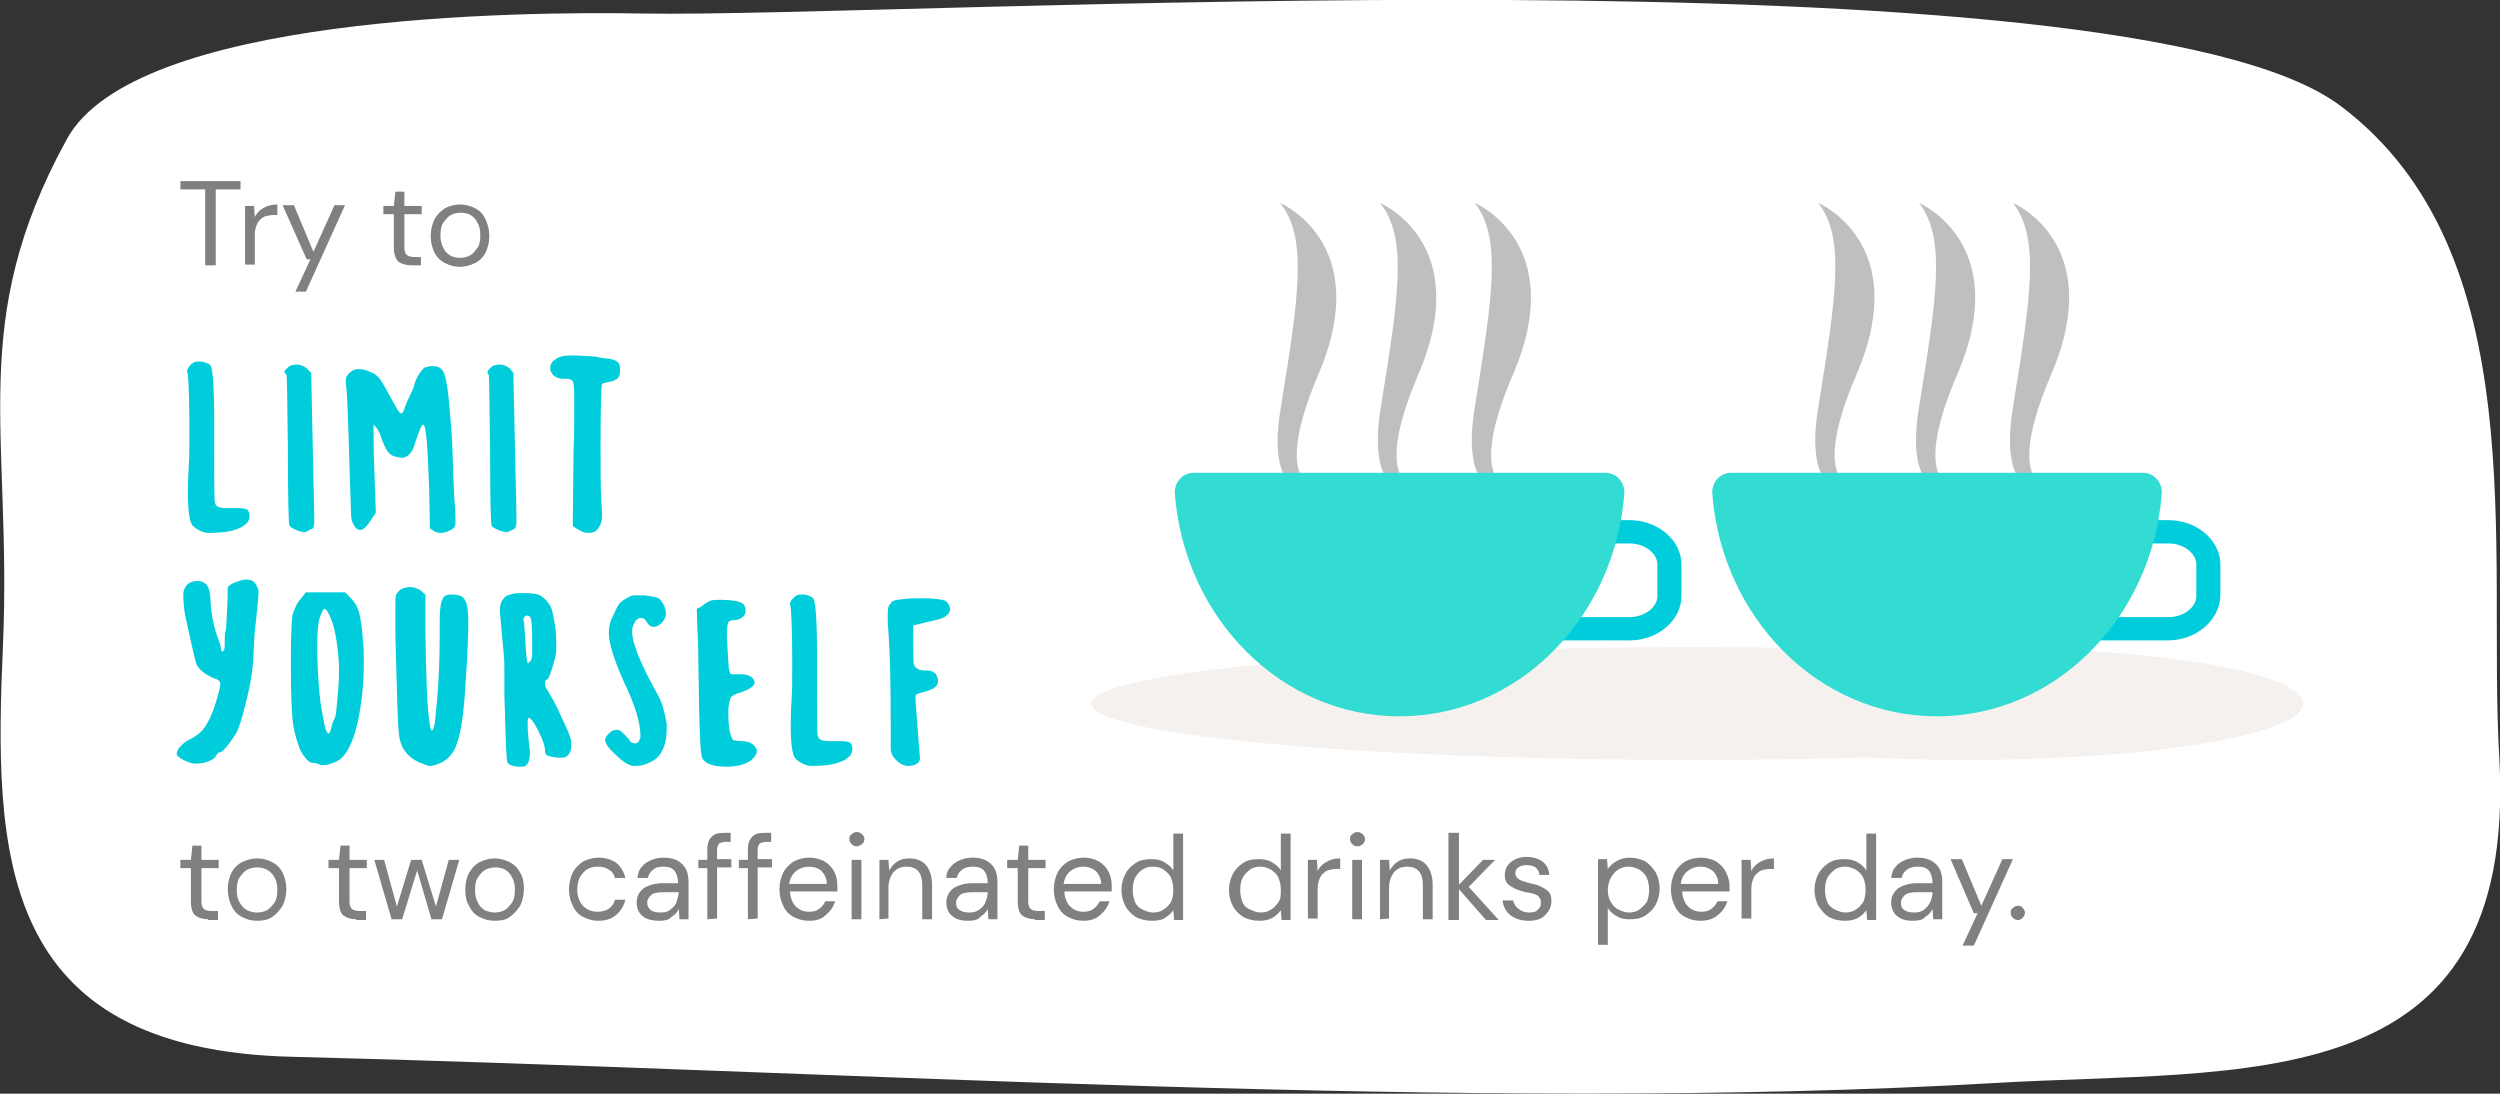<?xml version="1.0" encoding="utf-8"?>
<!-- Generator: Adobe Illustrator 25.1.0, SVG Export Plug-In . SVG Version: 6.00 Build 0)  -->
<svg version="1.1" id="Layer_1" xmlns="http://www.w3.org/2000/svg" xmlns:xlink="http://www.w3.org/1999/xlink" x="0px" y="0px"
	 viewBox="0 0 332.6 145.5" style="enable-background:new 0 0 332.6 145.5;" xml:space="preserve">
<rect x="0" y="0" width="332.6" height="145.5" fill="#333333" stroke="none"/>
<style type="text/css">
	.st0{fill:#FFFFFF;}
	.st1{fill:#808080;}
	.st2{fill:#00CDDC;}
	.st3{fill:#F4F1EF;}
	.st4{fill:#BFBFBF;}
	.st5{fill:#32DCD2;}
</style>
<g>
	<g>
		<path class="st0" d="M332.5,100.7c-1.6-27.4,4.8-67.1-21.1-86.6C282.5-7.7,120.1,2.4,85.6,1.8C69.1,1.5,17.9,2,8.9,18.5
			c-13.4,24.4-7.3,39-8.5,67.2c-1.2,27.6-1,54,38.6,54.9c73.2,1.8,156.9,7.5,226.1,3.5C298.4,142.1,335.1,146.7,332.5,100.7z"/>
		<path class="st1" d="M27.3,35.3V25.2H24v-1.1h8v1.1h-3.3v10.1H27.3z"/>
		<path class="st1" d="M32.6,35.3v-7.9h1.2l0.1,1.5c0.2-0.5,0.6-0.9,1.1-1.2s1.1-0.5,1.9-0.5v1.4h-0.4c-0.5,0-0.9,0.1-1.3,0.2
			c-0.4,0.2-0.7,0.5-0.9,0.8c-0.2,0.4-0.4,0.9-0.4,1.6v4h-1.3V35.3z"/>
		<path class="st1" d="M39.3,38.8l2-4.3h-0.5l-3.2-7.2h1.5l2.6,6.2l2.8-6.2h1.4l-5.2,11.5H39.3z"/>
		<path class="st1" d="M54.7,35.3c-0.7,0-1.3-0.2-1.7-0.5c-0.4-0.4-0.6-1-0.6-1.9v-4.4H51v-1.1h1.4l0.2-1.9h1.2v1.9h2.3v1.1h-2.3
			v4.4c0,0.5,0.1,0.8,0.3,1s0.6,0.3,1.1,0.3H56v1.1H54.7z"/>
		<path class="st1" d="M61.2,35.5c-0.8,0-1.4-0.2-2-0.5s-1.1-0.8-1.4-1.4s-0.5-1.4-0.5-2.2c0-0.8,0.2-1.6,0.5-2.2s0.8-1.1,1.4-1.5
			c0.6-0.3,1.3-0.5,2-0.5s1.4,0.2,2,0.5s1.1,0.8,1.4,1.5c0.3,0.6,0.5,1.4,0.5,2.2c0,0.8-0.2,1.6-0.5,2.2s-0.8,1.1-1.4,1.4
			S61.9,35.5,61.2,35.5z M61.2,34.3c0.5,0,0.9-0.1,1.3-0.3c0.4-0.2,0.7-0.6,1-1s0.4-1,0.4-1.7s-0.1-1.2-0.4-1.7
			c-0.2-0.5-0.6-0.8-0.9-1c-0.4-0.2-0.8-0.3-1.3-0.3s-0.9,0.1-1.3,0.3c-0.4,0.2-0.7,0.6-1,1s-0.4,1-0.4,1.7s0.1,1.2,0.4,1.7
			c0.2,0.5,0.6,0.8,0.9,1C60.3,34.2,60.7,34.3,61.2,34.3z"/>
		<path class="st1" d="M27.7,122.3c-0.7,0-1.3-0.2-1.7-0.5s-0.6-1-0.6-1.9v-4.4H24v-1.1h1.4l0.2-1.9h1.2v1.9h2.3v1.1h-2.3v4.4
			c0,0.5,0.1,0.8,0.3,1s0.6,0.3,1.1,0.3H29v1.2h-1.3V122.3z"/>
		<path class="st1" d="M34.2,122.5c-0.8,0-1.4-0.2-2-0.5c-0.6-0.3-1.1-0.8-1.4-1.5c-0.3-0.6-0.5-1.4-0.5-2.2s0.2-1.6,0.5-2.2
			c0.3-0.6,0.8-1.1,1.4-1.4c0.6-0.3,1.3-0.5,2-0.5c0.8,0,1.4,0.2,2,0.5s1.1,0.8,1.4,1.4c0.3,0.6,0.5,1.4,0.5,2.2s-0.2,1.6-0.5,2.2
			c-0.4,0.6-0.8,1.1-1.4,1.5C35.6,122.4,34.9,122.5,34.2,122.5z M34.2,121.4c0.5,0,0.9-0.1,1.3-0.3c0.4-0.2,0.7-0.6,1-1
			s0.4-1,0.4-1.7s-0.1-1.2-0.4-1.7c-0.2-0.4-0.6-0.8-1-1s-0.8-0.3-1.3-0.3s-0.9,0.1-1.3,0.3c-0.4,0.2-0.7,0.6-1,1
			c-0.3,0.4-0.4,1-0.4,1.7s0.1,1.2,0.4,1.7c0.3,0.5,0.6,0.8,1,1C33.3,121.3,33.7,121.4,34.2,121.4z"/>
		<path class="st1" d="M47.4,122.3c-0.7,0-1.3-0.2-1.7-0.5s-0.6-1-0.6-1.9v-4.4h-1.4v-1.1h1.4l0.2-1.9h1.2v1.9h2.3v1.1h-2.3v4.4
			c0,0.5,0.1,0.8,0.3,1s0.6,0.3,1.1,0.3h0.8v1.2h-1.3V122.3z"/>
		<path class="st1" d="M52.1,122.3l-2.3-7.9h1.3l1.7,6.2l1.9-6.2h1.4l1.9,6.2l1.7-6.2h1.4l-2.3,7.9h-1.4l-1.9-6.5l-2,6.5H52.1z"/>
		<path class="st1" d="M65.8,122.5c-0.8,0-1.4-0.2-2-0.5c-0.6-0.3-1.1-0.8-1.4-1.5c-0.4-0.6-0.5-1.4-0.5-2.2s0.2-1.6,0.5-2.2
			c0.4-0.6,0.8-1.1,1.4-1.4c0.6-0.3,1.3-0.5,2-0.5s1.4,0.2,2,0.5s1.1,0.8,1.4,1.4c0.4,0.6,0.5,1.4,0.5,2.2s-0.2,1.6-0.5,2.2
			c-0.4,0.6-0.8,1.1-1.4,1.5C67.3,122.4,66.6,122.5,65.8,122.5z M65.8,121.4c0.5,0,0.9-0.1,1.3-0.3s0.7-0.6,1-1s0.4-1,0.4-1.7
			s-0.1-1.2-0.4-1.7c-0.2-0.5-0.6-0.8-0.9-1c-0.4-0.2-0.8-0.3-1.3-0.3s-0.9,0.1-1.3,0.3s-0.7,0.6-1,1s-0.4,1-0.4,1.7
			s0.1,1.2,0.4,1.7c0.2,0.5,0.6,0.8,0.9,1C65,121.3,65.4,121.4,65.8,121.4z"/>
		<path class="st1" d="M79.6,122.5c-0.8,0-1.4-0.2-2-0.5s-1.1-0.8-1.4-1.5c-0.3-0.6-0.5-1.3-0.5-2.2c0-0.8,0.2-1.6,0.5-2.2
			s0.8-1.1,1.4-1.5c0.6-0.3,1.3-0.5,2-0.5c0.9,0,1.7,0.2,2.4,0.7c0.6,0.5,1,1.2,1.2,2h-1.4c-0.1-0.5-0.4-0.9-0.8-1.1
			c-0.4-0.3-0.9-0.4-1.5-0.4c-0.5,0-0.9,0.1-1.3,0.3s-0.7,0.6-1,1c-0.2,0.4-0.4,1-0.4,1.7s0.1,1.2,0.4,1.7c0.2,0.4,0.6,0.8,1,1
			s0.8,0.3,1.3,0.3s1-0.1,1.5-0.4c0.4-0.3,0.7-0.7,0.8-1.2h1.4c-0.2,0.8-0.6,1.5-1.2,2C81.3,122.3,80.5,122.5,79.6,122.5z"/>
		<path class="st1" d="M87.7,122.5c-0.7,0-1.2-0.1-1.7-0.3c-0.4-0.2-0.8-0.5-1-0.9s-0.3-0.8-0.3-1.2c0-0.8,0.3-1.4,0.9-1.9
			c0.6-0.4,1.5-0.7,2.5-0.7h2.1v-0.1c0-0.7-0.2-1.2-0.5-1.6c-0.4-0.4-0.8-0.5-1.5-0.5c-0.5,0-1,0.1-1.3,0.4
			c-0.4,0.3-0.6,0.6-0.7,1.1h-1.4c0.1-0.6,0.2-1.1,0.6-1.5c0.3-0.4,0.8-0.7,1.3-0.9s1-0.3,1.6-0.3c1.1,0,1.9,0.3,2.5,0.9
			s0.8,1.4,0.8,2.4v4.9h-1.2l-0.1-1.4c-0.2,0.5-0.5,0.8-1,1.1C89,122.4,88.4,122.5,87.7,122.5z M87.9,121.4c0.5,0,1-0.1,1.3-0.4
			c0.4-0.3,0.7-0.6,0.8-1s0.3-0.9,0.3-1.3l0,0h-2c-0.8,0-1.4,0.1-1.7,0.4c-0.3,0.3-0.5,0.6-0.5,1s0.2,0.8,0.5,1
			C86.9,121.3,87.3,121.4,87.9,121.4z"/>
		<path class="st1" d="M94.1,122.3v-6.8h-1.2v-1.1h1.2V113c0-0.8,0.2-1.3,0.6-1.7s0.9-0.5,1.7-0.5h0.8v1.2h-0.6
			c-0.4,0-0.7,0.1-0.9,0.2c-0.2,0.2-0.3,0.5-0.3,0.8v1.3h1.9v1.1h-1.9v6.8L94.1,122.3L94.1,122.3z"/>
		<path class="st1" d="M99.5,122.3v-6.8h-1.2v-1.1h1.2V113c0-0.8,0.2-1.3,0.6-1.7s0.9-0.5,1.7-0.5h0.8v1.2H102
			c-0.4,0-0.7,0.1-0.9,0.2c-0.2,0.2-0.3,0.5-0.3,0.8v1.3h1.9v1.1h-1.9v6.8L99.5,122.3L99.5,122.3z"/>
		<path class="st1" d="M107.6,122.5c-0.8,0-1.4-0.2-2-0.5s-1.1-0.8-1.4-1.5c-0.3-0.6-0.5-1.3-0.5-2.2c0-0.8,0.2-1.6,0.5-2.2
			s0.8-1.1,1.4-1.5c0.6-0.3,1.3-0.5,2.1-0.5c0.8,0,1.4,0.2,2,0.5c0.6,0.4,1,0.8,1.3,1.4c0.3,0.6,0.4,1.2,0.4,1.8c0,0.1,0,0.2,0,0.4
			s0,0.2,0,0.4h-6.3c0,0.6,0.2,1.1,0.4,1.5c0.2,0.4,0.6,0.7,0.9,0.9s0.8,0.3,1.2,0.3c0.6,0,1-0.1,1.4-0.4c0.4-0.3,0.6-0.6,0.8-1h1.3
			c-0.2,0.7-0.6,1.3-1.2,1.8C109.3,122.3,108.6,122.5,107.6,122.5z M107.6,115.3c-0.6,0-1.2,0.2-1.7,0.6c-0.5,0.4-0.8,1-0.9,1.7h5
			c0-0.7-0.3-1.3-0.7-1.7C108.9,115.5,108.3,115.3,107.6,115.3z"/>
		<path class="st1" d="M114,112.6c-0.3,0-0.5-0.1-0.7-0.3s-0.3-0.4-0.3-0.7s0.1-0.5,0.3-0.6c0.2-0.2,0.4-0.3,0.7-0.3
			c0.3,0,0.5,0.1,0.7,0.3s0.3,0.4,0.3,0.6c0,0.3-0.1,0.5-0.3,0.7C114.4,112.5,114.2,112.6,114,112.6z M113.3,122.3v-7.9h1.3v7.9
			H113.3z"/>
		<path class="st1" d="M117,122.3v-7.9h1.2l0.1,1.4c0.3-0.5,0.6-0.9,1.1-1.2s1-0.4,1.6-0.4c0.9,0,1.7,0.3,2.2,0.9s0.8,1.5,0.8,2.6
			v4.6h-1.3v-4.5c0-1.7-0.7-2.5-2.1-2.5c-0.7,0-1.2,0.2-1.7,0.7c-0.4,0.5-0.7,1.2-0.7,2.1v4.1L117,122.3L117,122.3z"/>
		<path class="st1" d="M128.8,122.5c-0.7,0-1.2-0.1-1.6-0.3c-0.4-0.2-0.8-0.5-1-0.9s-0.3-0.8-0.3-1.2c0-0.8,0.3-1.4,0.9-1.9
			c0.6-0.4,1.5-0.7,2.5-0.7h2.1v-0.1c0-0.7-0.2-1.2-0.5-1.6c-0.4-0.4-0.9-0.5-1.5-0.5c-0.5,0-1,0.1-1.4,0.4
			c-0.4,0.3-0.6,0.6-0.7,1.1h-1.4c0-0.6,0.2-1.1,0.6-1.5c0.3-0.4,0.8-0.7,1.3-0.9c0.5-0.2,1-0.3,1.6-0.3c1.1,0,1.9,0.3,2.5,0.9
			c0.6,0.6,0.8,1.4,0.8,2.4v4.9h-1.2l-0.1-1.4c-0.2,0.5-0.6,0.8-1,1.1C130.1,122.4,129.5,122.5,128.8,122.5z M129,121.4
			c0.5,0,0.9-0.1,1.3-0.4c0.4-0.3,0.7-0.6,0.8-1c0.2-0.4,0.3-0.9,0.3-1.3l0,0h-2c-0.8,0-1.4,0.1-1.7,0.4c-0.3,0.3-0.5,0.6-0.5,1
			s0.1,0.8,0.5,1C128,121.3,128.4,121.4,129,121.4z"/>
		<path class="st1" d="M137.7,122.3c-0.7,0-1.3-0.2-1.7-0.5s-0.6-1-0.6-1.9v-4.4H134v-1.1h1.4l0.2-1.9h1.2v1.9h2.3v1.1h-2.3v4.4
			c0,0.5,0.1,0.8,0.3,1s0.6,0.3,1.1,0.3h0.8v1.2h-1.3V122.3z"/>
		<path class="st1" d="M144.1,122.5c-0.8,0-1.4-0.2-2-0.5s-1.1-0.8-1.4-1.5c-0.3-0.6-0.5-1.3-0.5-2.2c0-0.8,0.2-1.6,0.5-2.2
			c0.3-0.6,0.8-1.1,1.4-1.5c0.6-0.3,1.3-0.5,2.1-0.5s1.4,0.2,2,0.5c0.6,0.4,1,0.8,1.3,1.4c0.3,0.6,0.4,1.2,0.4,1.8
			c0,0.1,0,0.2,0,0.4c0,0.1,0,0.2,0,0.4h-6.3c0,0.6,0.2,1.1,0.4,1.5s0.6,0.7,0.9,0.9c0.4,0.2,0.8,0.3,1.2,0.3c0.6,0,1-0.1,1.4-0.4
			c0.4-0.3,0.6-0.6,0.8-1h1.3c-0.2,0.7-0.6,1.3-1.2,1.8C145.8,122.3,145,122.5,144.1,122.5z M144.1,115.3c-0.6,0-1.2,0.2-1.7,0.6
			c-0.5,0.4-0.8,1-0.9,1.7h5c0-0.7-0.3-1.3-0.7-1.7C145.3,115.5,144.8,115.3,144.1,115.3z"/>
		<path class="st1" d="M153.2,122.5c-0.8,0-1.5-0.2-2.1-0.5c-0.6-0.4-1.1-0.9-1.4-1.5c-0.3-0.6-0.5-1.3-0.5-2.1s0.2-1.5,0.5-2.1
			s0.8-1.1,1.4-1.5c0.6-0.4,1.3-0.5,2.1-0.5c0.7,0,1.2,0.1,1.7,0.4c0.5,0.3,0.9,0.6,1.2,1.1v-4.9h1.3v11.5h-1.2l-0.1-1.3
			c-0.3,0.4-0.6,0.7-1.1,1C154.6,122.4,154,122.5,153.2,122.5z M153.4,121.4c0.5,0,1-0.1,1.4-0.4c0.4-0.2,0.7-0.6,1-1
			c0.2-0.5,0.3-1,0.3-1.6s-0.1-1.1-0.3-1.6s-0.6-0.8-1-1.1s-0.9-0.4-1.4-0.4s-1,0.1-1.4,0.4c-0.4,0.2-0.7,0.6-1,1.1
			c-0.2,0.4-0.3,1-0.3,1.6s0.1,1.1,0.3,1.6s0.6,0.8,1,1S152.9,121.4,153.4,121.4z"/>
		<path class="st1" d="M167.5,122.5c-0.8,0-1.5-0.2-2.1-0.5c-0.6-0.4-1.1-0.9-1.4-1.5s-0.5-1.3-0.5-2.1s0.2-1.5,0.5-2.1
			s0.8-1.1,1.4-1.5s1.3-0.5,2.1-0.5c0.6,0,1.2,0.1,1.7,0.4c0.5,0.3,0.9,0.6,1.2,1.1v-4.9h1.3v11.5h-1.2l-0.1-1.3
			c-0.3,0.4-0.6,0.7-1.1,1C168.8,122.4,168.2,122.5,167.5,122.5z M167.7,121.4c0.5,0,1-0.1,1.4-0.4c0.4-0.2,0.7-0.6,1-1
			s0.3-1,0.3-1.6s-0.1-1.1-0.3-1.6s-0.6-0.8-1-1.1c-0.4-0.2-0.9-0.4-1.4-0.4s-1,0.1-1.4,0.4s-0.7,0.6-1,1.1c-0.2,0.4-0.3,1-0.3,1.6
			s0.1,1.1,0.3,1.6s0.5,0.8,1,1S167.1,121.4,167.7,121.4z"/>
		<path class="st1" d="M174,122.3v-7.9h1.2l0.1,1.5c0.2-0.5,0.6-0.9,1.1-1.2s1.1-0.5,1.9-0.5v1.4h-0.4c-0.5,0-0.9,0.1-1.3,0.2
			c-0.4,0.2-0.7,0.5-0.9,0.8c-0.2,0.4-0.4,0.9-0.4,1.6v4H174V122.3z"/>
		<path class="st1" d="M180.6,112.6c-0.3,0-0.5-0.1-0.7-0.3s-0.3-0.4-0.3-0.7s0.1-0.5,0.3-0.6c0.2-0.2,0.4-0.3,0.7-0.3
			s0.5,0.1,0.7,0.3s0.3,0.4,0.3,0.6c0,0.3-0.1,0.5-0.3,0.7S180.8,112.6,180.6,112.6z M179.9,122.3v-7.9h1.3v7.9H179.9z"/>
		<path class="st1" d="M183.6,122.3v-7.9h1.2l0.1,1.4c0.3-0.5,0.6-0.9,1.1-1.2s1-0.4,1.6-0.4c0.9,0,1.7,0.3,2.2,0.9s0.8,1.5,0.8,2.6
			v4.6h-1.3v-4.5c0-1.7-0.7-2.5-2.1-2.5c-0.7,0-1.2,0.2-1.7,0.7c-0.4,0.5-0.7,1.2-0.7,2.1v4.1L183.6,122.3L183.6,122.3z"/>
		<path class="st1" d="M192.7,122.3v-11.5h1.4v6.9l3.2-3.3h1.6l-3.5,3.6l4,4.4h-1.7l-3.6-4.1v4.1h-1.4V122.3z"/>
		<path class="st1" d="M203.4,122.5c-0.9,0-1.7-0.2-2.4-0.7c-0.6-0.5-1-1.1-1.1-2h1.4c0.1,0.4,0.3,0.8,0.7,1.1s0.8,0.5,1.4,0.5
			c0.6,0,1-0.1,1.2-0.4c0.3-0.2,0.4-0.5,0.4-0.9c0-0.5-0.2-0.8-0.5-1c-0.4-0.2-0.8-0.3-1.5-0.4c-0.4-0.1-0.8-0.2-1.3-0.4
			c-0.4-0.2-0.8-0.4-1.1-0.7s-0.4-0.7-0.4-1.2c0-0.7,0.3-1.3,0.8-1.7s1.2-0.7,2.1-0.7c0.8,0,1.5,0.2,2.1,0.6c0.5,0.4,0.9,1,0.9,1.8
			h-1.3c0-0.4-0.2-0.7-0.5-1c-0.3-0.2-0.7-0.3-1.2-0.3s-0.8,0.1-1.1,0.3s-0.4,0.5-0.4,0.8s0.2,0.6,0.5,0.8s0.8,0.3,1.4,0.5
			c0.5,0.1,1,0.2,1.4,0.4s0.8,0.4,1.1,0.7s0.4,0.7,0.4,1.3c0,0.7-0.3,1.3-0.8,1.8C205.1,122.3,204.3,122.5,203.4,122.5z"/>
		<path class="st1" d="M212.6,125.8v-11.5h1.2l0.1,1.3c0.3-0.4,0.6-0.7,1.1-1s1.1-0.5,1.8-0.5c0.8,0,1.5,0.2,2.1,0.5
			c0.6,0.4,1,0.9,1.4,1.5c0.3,0.6,0.5,1.3,0.5,2.1s-0.2,1.5-0.5,2.1s-0.8,1.1-1.4,1.5c-0.6,0.4-1.3,0.5-2.1,0.5
			c-0.7,0-1.2-0.1-1.7-0.4c-0.5-0.3-0.9-0.6-1.2-1.1v4.9h-1.3V125.8z M216.7,121.4c0.5,0,1-0.1,1.4-0.4s0.7-0.6,1-1
			c0.2-0.5,0.3-1,0.3-1.6s-0.1-1.1-0.3-1.6s-0.6-0.8-1-1.1c-0.4-0.2-0.9-0.4-1.4-0.4s-1,0.1-1.4,0.4c-0.4,0.2-0.7,0.6-1,1.1
			c-0.2,0.4-0.4,1-0.4,1.6s0.1,1.1,0.4,1.6s0.6,0.8,1,1S216.2,121.4,216.7,121.4z"/>
		<path class="st1" d="M226.2,122.5c-0.8,0-1.4-0.2-2-0.5s-1.1-0.8-1.4-1.5c-0.3-0.6-0.5-1.3-0.5-2.2c0-0.8,0.2-1.6,0.5-2.2
			c0.3-0.6,0.8-1.1,1.4-1.5c0.6-0.3,1.3-0.5,2.1-0.5s1.4,0.2,2,0.5c0.6,0.4,1,0.8,1.3,1.4c0.3,0.6,0.5,1.2,0.5,1.8
			c0,0.1,0,0.2,0,0.4c0,0.1,0,0.2,0,0.4h-6.3c0,0.6,0.2,1.1,0.4,1.5s0.6,0.7,0.9,0.9c0.4,0.2,0.8,0.3,1.2,0.3c0.6,0,1-0.1,1.4-0.4
			s0.6-0.6,0.8-1h1.3c-0.2,0.7-0.6,1.3-1.2,1.8C227.9,122.3,227.1,122.5,226.2,122.5z M226.2,115.3c-0.6,0-1.2,0.2-1.7,0.6
			c-0.5,0.4-0.8,1-0.9,1.7h5c0-0.7-0.3-1.3-0.7-1.7C227.4,115.5,226.9,115.3,226.2,115.3z"/>
		<path class="st1" d="M231.7,122.3v-7.9h1.2l0.1,1.5c0.2-0.5,0.6-0.9,1.1-1.2s1.1-0.5,1.9-0.5v1.4h-0.4c-0.5,0-0.9,0.1-1.3,0.2
			c-0.4,0.2-0.7,0.5-0.9,0.8c-0.2,0.4-0.4,0.9-0.4,1.6v4h-1.3V122.3z"/>
		<path class="st1" d="M245.4,122.5c-0.8,0-1.5-0.2-2.1-0.5c-0.6-0.4-1-0.9-1.4-1.5c-0.3-0.6-0.5-1.3-0.5-2.1s0.2-1.5,0.5-2.1
			s0.8-1.1,1.4-1.5s1.3-0.5,2.1-0.5c0.6,0,1.2,0.1,1.7,0.4c0.5,0.3,0.9,0.6,1.2,1.1v-4.9h1.3v11.5h-1.2l-0.1-1.3
			c-0.3,0.4-0.6,0.7-1.1,1C246.7,122.4,246.1,122.5,245.4,122.5z M245.5,121.4c0.5,0,1-0.1,1.4-0.4c0.4-0.2,0.7-0.6,1-1
			c0.2-0.5,0.3-1,0.3-1.6s-0.1-1.1-0.3-1.6s-0.6-0.8-1-1.1c-0.4-0.2-0.9-0.4-1.4-0.4s-1,0.1-1.4,0.4s-0.7,0.6-1,1.1
			c-0.2,0.4-0.3,1-0.3,1.6s0.1,1.1,0.3,1.6s0.6,0.8,1,1S245,121.4,245.5,121.4z"/>
		<path class="st1" d="M254.5,122.5c-0.7,0-1.2-0.1-1.6-0.3s-0.8-0.5-1-0.9s-0.3-0.8-0.3-1.2c0-0.8,0.3-1.4,0.9-1.9
			c0.6-0.4,1.5-0.7,2.5-0.7h2.1v-0.1c0-0.7-0.2-1.2-0.5-1.6c-0.4-0.4-0.8-0.5-1.5-0.5c-0.5,0-1,0.1-1.4,0.4s-0.6,0.6-0.7,1.1h-1.4
			c0.1-0.6,0.2-1.1,0.6-1.5c0.3-0.4,0.8-0.7,1.3-0.9s1-0.3,1.6-0.3c1.1,0,1.9,0.3,2.5,0.9s0.8,1.4,0.8,2.4v4.9h-1.2l-0.1-1.4
			c-0.2,0.5-0.5,0.8-1,1.1C255.8,122.4,255.2,122.5,254.5,122.5z M254.7,121.4c0.5,0,1-0.1,1.3-0.4c0.4-0.3,0.6-0.6,0.8-1
			s0.3-0.9,0.3-1.3l0,0h-2c-0.8,0-1.4,0.1-1.7,0.4c-0.3,0.3-0.5,0.6-0.5,1s0.1,0.8,0.5,1C253.7,121.3,254.1,121.4,254.7,121.4z"/>
		<path class="st1" d="M261.1,125.8l2-4.3h-0.5l-3.1-7.2h1.5l2.6,6.2l2.8-6.2h1.4l-5.2,11.5H261.1z"/>
		<path class="st1" d="M268.5,122.4c-0.3,0-0.5-0.1-0.7-0.3s-0.3-0.4-0.3-0.7s0.1-0.5,0.3-0.6c0.2-0.2,0.4-0.3,0.7-0.3
			s0.5,0.1,0.6,0.3c0.2,0.2,0.3,0.4,0.3,0.6s-0.1,0.5-0.3,0.7S268.7,122.4,268.5,122.4z"/>
		<path class="st2" d="M25.4,48.5c0.2-0.2,0.5-0.4,0.8-0.4c0.2,0,0.5,0,0.6,0c0.6,0.1,1,0.3,1.2,0.5c0.3,0.4,0.5,2.9,0.5,7.6v2.5
			v2.2c0,3.7,0,5.7,0.1,6c0.1,0.5,0.6,0.7,1.4,0.7c0.4,0,0.7,0,1,0c0.2,0,0.5,0,0.8,0c0.5,0,0.9,0.1,1.1,0.2
			c0.2,0.2,0.3,0.5,0.3,0.9c0,0.3-0.1,0.5-0.2,0.7c-0.1,0.2-0.4,0.4-0.8,0.7c-0.8,0.4-1.6,0.6-2.4,0.7c-1.2,0.1-1.8,0.1-1.8,0.1
			c-0.1,0-0.2,0-0.3,0c-0.3,0-0.7-0.1-1.1-0.3c-0.4-0.2-0.7-0.4-1-0.7c-0.4-0.5-0.6-2-0.6-4.3c0-0.6,0-1.7,0.1-3.3
			c0.1-1.5,0.1-3,0.1-4.8c0-4.1-0.1-6.6-0.2-7.6c-0.1-0.4-0.1-0.6-0.1-0.7C25,49,25.1,48.8,25.4,48.5z"/>
		<path class="st2" d="M38.2,49c0.3-0.4,0.8-0.5,1.3-0.5s0.9,0.2,1.3,0.5l0.6,0.6l0.2,9.5c0.1,5.2,0.2,8.2,0.2,9c0,0.4,0,0.8,0,1
			s0,0.5,0,0.6c0,0.2-0.1,0.3-0.1,0.4s-0.1,0.2-0.1,0.2s-0.1,0.1-0.2,0.1s-0.2,0.1-0.2,0.1c-0.3,0.2-0.6,0.3-0.8,0.3
			c-0.1,0-0.4-0.1-0.8-0.2c-0.7-0.3-1-0.5-1.1-0.7c-0.1-0.1-0.2-3.5-0.2-10.1c-0.1-6.6-0.1-10-0.2-10C37.7,49.6,37.8,49.3,38.2,49z"
			/>
		<path class="st2" d="M56.5,48.9c0.4-0.1,0.7-0.2,1-0.2c0.7,0,1.2,0.2,1.5,0.8c0.2,0.3,0.5,1.5,0.7,3.6s0.4,4.3,0.5,6.8
			c0,0.8,0.1,1.9,0.1,3.4c0.1,1.5,0.1,2.7,0.2,3.8s0.1,1.9,0.1,2.5c0,0.4-0.2,0.7-0.6,0.9c-0.4,0.2-0.9,0.4-1.3,0.4
			s-0.7-0.1-0.9-0.2l-0.6-0.4l-0.1-5.1c-0.2-5.8-0.4-8.7-0.8-8.7c-0.2,0-0.5,0.7-1,2.2c-0.2,0.8-0.5,1.4-0.8,1.7
			c-0.3,0.3-0.6,0.5-1,0.5c-0.3,0-0.7-0.1-1.1-0.2c-0.5-0.2-0.9-0.6-1.2-1.3c-0.3-0.7-0.5-1.1-0.5-1.2s-0.1-0.3-0.2-0.6
			c-0.2-0.3-0.3-0.6-0.5-0.8c-0.2-0.2-0.3-0.3-0.3-0.3V57c0,1.2,0,3,0.1,5.4l0.2,5.8l-0.6,0.9c-0.6,1-1.1,1.4-1.5,1.4
			c-0.3,0-0.6-0.2-0.8-0.6c-0.2-0.3-0.4-0.8-0.4-1.5s-0.1-2.8-0.2-6.3C46.3,55.6,46.2,51.9,46,51c0-0.1,0-0.3,0-0.5
			c0-0.3,0.2-0.6,0.5-0.9s0.7-0.5,1.2-0.5c0.4,0,1,0.1,1.6,0.4c0.6,0.2,1,0.6,1.3,1s1,1.7,2.1,3.7c0.3,0.5,0.5,0.8,0.7,0.8
			c0.1,0,0.3-0.2,0.4-0.6c0.1-0.5,0.4-1,0.7-1.7c0.4-0.8,0.6-1.3,0.6-1.4c0-0.2,0.2-0.7,0.5-1.3C56,49.4,56.3,49,56.5,48.9z"/>
		<path class="st2" d="M65.2,49c0.3-0.4,0.8-0.5,1.3-0.5s0.9,0.2,1.3,0.5l0.5,0.6l0.2,9.5c0.1,5.2,0.2,8.2,0.2,9c0,0.4,0,0.8,0,1
			s0,0.5,0,0.6c0,0.2-0.1,0.3-0.1,0.4s-0.1,0.2-0.1,0.2s-0.1,0.1-0.2,0.1c-0.1,0.1-0.2,0.1-0.2,0.1c-0.3,0.2-0.6,0.3-0.8,0.3
			c-0.1,0-0.4-0.1-0.8-0.2c-0.7-0.3-1.1-0.5-1.1-0.7c-0.1-0.1-0.2-3.5-0.2-10.1c-0.1-6.6-0.1-10-0.2-10C64.7,49.6,64.9,49.3,65.2,49
			z"/>
		<path class="st2" d="M73.9,47.8c0.4-0.3,1-0.5,1.9-0.5h1c1.5,0.1,2.4,0.1,2.7,0.2c0.2,0.1,0.6,0.1,1.2,0.2c0.6,0,1.1,0.2,1.4,0.4
			c0.3,0.2,0.4,0.6,0.4,1.1s-0.1,0.9-0.3,1.1c-0.2,0.2-0.6,0.4-1.1,0.5c-0.6,0.1-0.9,0.2-1,0.3c-0.1,0.1-0.2,2.8-0.2,8
			c0,3.6,0,6.1,0.1,7.6c0.1,1.2,0.1,1.8,0.1,1.9c0,0.6-0.1,1.1-0.4,1.5c-0.3,0.6-0.8,0.8-1.4,0.8c-0.4,0-0.8-0.1-1.3-0.4L76.2,70
			l0.1-9.6c0.1-2.5,0.1-4.9,0.1-7.4c0-1.5-0.1-2.3-0.3-2.4c-0.3-0.2-0.6-0.2-0.6-0.2c-0.1,0-0.3,0-0.5,0c-0.5,0-0.9-0.1-1.3-0.4
			c-0.3-0.3-0.5-0.6-0.5-1C73.2,48.5,73.4,48.1,73.9,47.8z"/>
		<path class="st3" d="M225.2,101.1c44.2,0,80-3.4,80-7.5c0-4.2-35.8-7.5-80-7.5s-80,3.4-80,7.5C145.2,97.8,181.1,101.1,225.2,101.1
			z"/>
		<path class="st4" d="M177.2,65.2c0,0-9.3,3.8-6.8-11c2.4-14.8,3.6-22.6-0.1-27.2c0,0,12.6,5.3,5.1,22.8
			C168,67.2,177.2,65.2,177.2,65.2z"/>
		<path class="st4" d="M190.6,65.2c0,0-9.3,3.8-6.9-11c2.4-14.8,3.6-22.6-0.1-27.2c0,0,12.6,5.3,5.1,22.8S190.6,65.2,190.6,65.2z"/>
		<path class="st4" d="M203.1,65.2c0,0-9.3,3.8-6.9-11c2.4-14.8,3.6-22.6,0-27.2c0,0,12.6,5.3,5.1,22.8
			C193.8,67.2,203.1,65.2,203.1,65.2z"/>
		<path class="st2" d="M216.8,85.2h-18.4v-3.1h18.4c2,0,3.7-1.3,3.7-2.8v-4.2c0-1.5-1.7-2.8-3.7-2.8h-7.6v-3.1h7.6
			c3.8,0,6.9,2.7,6.9,5.9v4.2C223.7,82.5,220.6,85.2,216.8,85.2z"/>
		<path class="st5" d="M158.8,62.9c-1.5,0-2.6,1.3-2.5,2.8c1.3,16.6,14.2,29.6,29.9,29.6s28.6-13,29.9-29.6c0.1-1.5-1-2.8-2.5-2.8
			H158.8z"/>
		<path class="st3" d="M261.6,101.1c24.7,0,44.8-3.4,44.8-7.5c0-4.2-20-7.5-44.8-7.5s-44.8,3.4-44.8,7.5
			C216.8,97.8,236.8,101.1,261.6,101.1z"/>
		<path class="st4" d="M248.8,65.2c0,0-9.3,3.8-6.9-11c2.4-14.8,3.6-22.6,0-27.2c0,0,12.6,5.3,5.1,22.8
			C239.5,67.2,248.8,65.2,248.8,65.2z"/>
		<path class="st4" d="M262.2,65.2c0,0-9.3,3.8-6.9-11c2.4-14.8,3.6-22.6,0-27.2c0,0,12.6,5.3,5.1,22.8
			C252.9,67.2,262.2,65.2,262.2,65.2z"/>
		<path class="st4" d="M274.7,65.2c0,0-9.3,3.8-6.9-11s3.6-22.6,0-27.2c0,0,12.6,5.3,5.1,22.8C265.4,67.2,274.7,65.2,274.7,65.2z"/>
		<path class="st2" d="M288.4,85.2h-18.3v-3.1h18.4c2,0,3.7-1.3,3.7-2.8v-4.2c0-1.5-1.7-2.8-3.7-2.8h-7.6v-3.1h7.6
			c3.8,0,6.9,2.7,6.9,5.9v4.2C295.3,82.5,292.2,85.2,288.4,85.2z"/>
		<path class="st5" d="M230.3,62.9c-1.5,0-2.6,1.3-2.5,2.8c1.3,16.6,14.2,29.6,29.9,29.6s28.6-13,29.9-29.6c0.1-1.5-1-2.8-2.5-2.8
			H230.3z"/>
		<path class="st2" d="M25.3,77.5c0.4-0.2,0.8-0.2,1.1-0.2c0.4,0,0.8,0.2,1.1,0.5c0.3,0.4,0.5,1.1,0.5,2.1c0.1,2,0.5,3.7,1.1,5.3
			c0.2,0.5,0.3,0.9,0.3,1.2c0,0.1,0,0.2,0.1,0.2c0,0.1,0.1,0.1,0.2,0c0.2-0.1,0.2-0.5,0.2-1.3s0-1.2,0.1-1.3
			c0.1-0.1,0.1-0.9,0.2-2.6s0.1-2.8,0.1-3.2c0-0.2,0.3-0.4,0.9-0.7c0.6-0.2,1.1-0.4,1.5-0.4c0.6,0,1.1,0.2,1.3,0.6
			c0.2,0.3,0.4,0.7,0.4,1s-0.1,1.8-0.4,4.4c-0.1,0.5-0.2,2-0.3,4.5c-0.1,1.9-0.5,4.1-1.2,6.7c-0.3,1.3-0.7,2.4-1,3.1
			c-0.4,0.7-0.9,1.4-1.5,2.1c-0.3,0.4-0.6,0.6-0.8,0.6s-0.3,0.2-0.5,0.5c-0.1,0.3-0.5,0.5-1,0.7s-1.1,0.3-1.7,0.3
			c-0.5,0-1-0.2-1.6-0.5s-0.9-0.6-0.9-0.8c0-0.3,0.2-0.7,0.5-1s0.7-0.7,1.2-0.9c0.8-0.4,1.5-0.9,2-1.6s1-1.7,1.4-3
			c0.5-1.5,0.7-2.4,0.7-2.8c0-0.3-0.2-0.6-0.7-0.7c-1.2-0.5-2-1.1-2.4-1.8c-0.2-0.4-0.6-2.2-1.3-5.4c-0.4-1.6-0.5-2.8-0.5-3.7
			C24.3,78.5,24.7,77.8,25.3,77.5z"/>
		<path class="st2" d="M39.9,79.8l0.8-1h5.2l0.8,0.8c0.5,0.5,0.9,1.2,1.1,2c0.2,0.8,0.4,2.1,0.5,3.8c0.1,0.6,0.1,1.6,0.1,2.8
			c0,2.9-0.3,5.5-0.8,7.8s-1.2,3.9-2.1,4.8c-0.3,0.3-0.7,0.5-1.2,0.7s-1,0.3-1.4,0.3c-0.2,0-0.3,0-0.4-0.1c-0.2-0.1-0.5-0.2-0.9-0.2
			c-0.3,0-0.6-0.2-1-0.7s-0.7-1-0.9-1.7c-0.4-1.1-0.7-2.3-0.8-3.6s-0.2-3.4-0.2-6.3v-2c0-2.6,0.1-4.4,0.2-5.3
			C39.1,81.2,39.4,80.4,39.9,79.8z M43.8,81.8c-0.2-0.5-0.5-0.8-0.6-0.8c-0.2,0-0.4,0.4-0.7,1.3c-0.2,0.7-0.3,2-0.3,3.9
			c0,1.5,0.1,3.1,0.2,4.8c0.1,1.6,0.3,3.1,0.6,4.5c0.2,1.4,0.5,2.1,0.7,2.1c0.1,0,0.3-0.3,0.4-0.9c0.1-0.5,0.3-0.9,0.5-1.3
			c0.1-0.2,0.2-1.4,0.4-3.7c0.1-1.2,0.1-2.3,0.1-3.3C44.9,85.4,44.5,83.1,43.8,81.8z"/>
		<path class="st2" d="M53.2,78.5c0.3-0.2,0.8-0.4,1.3-0.4c0.6,0,1.1,0.2,1.5,0.5l0.6,0.5v5.1c0.1,6,0.2,10,0.6,12.3
			c0.1,0.5,0.2,0.7,0.2,0.7c0.3,0,0.5-0.9,0.6-2.6c0.4-3.6,0.5-7.1,0.5-10.6v-0.9v-0.5c0-1.9,0.2-3,0.7-3.3c0.1-0.1,0.4-0.2,0.8-0.2
			c0.8,0,1.3,0.1,1.6,0.4c0.5,0.4,0.7,1.5,0.7,3.4c0,1.5-0.1,4.4-0.4,8.6c-0.2,3.5-0.6,6-1.1,7.4c-0.5,1.5-1.4,2.4-2.7,2.8
			c-0.5,0.2-0.8,0.2-1,0.2s-0.6-0.2-1.4-0.5c-1.5-0.7-2.4-1.9-2.6-3.5c-0.2-1.4-0.3-5.9-0.5-13.5c0-1.1,0-2.3,0-3.6
			c0-0.9,0-1.4,0.1-1.7C52.9,78.8,53,78.7,53.2,78.5z"/>
		<path class="st2" d="M67.9,79.1c0.5-0.2,1.2-0.2,1.9-0.2c0.8,0,1.5,0.1,1.8,0.2c0.7,0.3,1.3,0.9,1.7,1.7c0.2,0.4,0.3,1.1,0.5,2.2
			s0.2,2,0.2,2.9c0,0.4,0,0.7,0,0.8c-0.1,0.7-0.3,1.5-0.6,2.4c-0.3,0.9-0.5,1.3-0.6,1.3c-0.2,0-0.3,0.2-0.3,0.5s0.1,0.6,0.3,0.9
			c0.4,0.6,1.1,1.8,1.9,3.6c0.8,1.7,1.3,2.8,1.3,3.3c0,0.1,0,0.3,0,0.6c0,0.4-0.1,0.7-0.3,1c-0.2,0.3-0.5,0.5-0.8,0.5s-0.5,0-0.8,0
			c-0.7-0.1-1.1-0.2-1.3-0.3s-0.3-0.3-0.3-0.7c0-0.6-0.3-1.4-0.9-2.6s-1-1.7-1.3-1.7l0,0c-0.1,0.1-0.1,0.4-0.1,0.9
			c0,0.8,0.1,1.8,0.2,2.8c0.1,0.5,0.1,0.8,0.1,0.9c0,1-0.2,1.5-0.6,1.8c-0.2,0.1-0.4,0.1-0.7,0.1c-0.9,0-1.5-0.2-1.7-0.6
			c-0.1-0.2-0.2-2.1-0.3-5.7c0-1.2-0.1-2.4-0.1-3.7c0-1.3,0-2.3,0-2.9s0-1.4-0.1-2.3c-0.1-1-0.2-2-0.3-3.2c-0.1-1.3-0.2-2.1-0.2-2.3
			c0-0.7,0.1-1.1,0.3-1.4C67.1,79.4,67.4,79.2,67.9,79.1z M70.6,82.2c-0.1-0.2-0.2-0.3-0.5-0.3c-0.2,0-0.3,0.1-0.4,0.3
			c-0.1,0.2-0.1,0.4,0,0.5c0,0,0.1,0.9,0.2,2.7c0.1,1.8,0.2,2.7,0.3,2.8c0.1,0.1,0.2-0.1,0.4-0.3c0.2-0.2,0.2-0.7,0.2-1.4
			c0-0.5,0-1,0-1.4C70.8,83.4,70.7,82.5,70.6,82.2z"/>
		<path class="st2" d="M83.7,79.4c0.3-0.2,0.7-0.2,1.2-0.2c0.3,0,0.6,0,0.8,0c0.8,0.1,1.4,0.2,1.7,0.3c0.3,0.1,0.6,0.4,0.8,0.8
			c0.3,0.5,0.4,0.9,0.4,1.3c0,0.5-0.2,0.9-0.6,1.3c-0.3,0.3-0.7,0.5-1,0.5c-0.4,0-0.7-0.2-1-0.7c-0.2-0.4-0.5-0.5-0.8-0.5
			c-0.2,0-0.5,0.2-0.7,0.5c-0.2,0.4-0.4,0.7-0.4,1.2v0.2c0,1.5,1.2,4.4,3.5,8.5c0.4,0.7,0.8,1.9,1.1,3.7c0,0.1,0,0.3,0,0.6
			c0,1.5-0.3,2.7-1,3.6c-0.3,0.4-0.7,0.7-1.4,1c-0.6,0.3-1.2,0.4-1.7,0.4c-0.1,0-0.1,0-0.2,0s-0.1,0-0.2,0c-0.6-0.1-1.4-0.6-2.3-1.5
			c-0.9-0.8-1.4-1.5-1.4-2c0-0.2,0.2-0.5,0.5-0.8s0.6-0.5,0.9-0.5c0.1,0,0.2,0,0.3,0c0.3,0,0.8,0.5,1.5,1.3c0.2,0.4,0.5,0.5,0.8,0.5
			s0.5-0.2,0.6-0.5c0.1-0.1,0.1-0.3,0.1-0.6c0-1.6-0.7-4-2.2-7.1c-1.3-2.9-2-5.1-2-6.5c0-0.6,0.1-1.2,0.3-1.7
			c0.5-1.1,0.8-1.8,1.1-2.2C82.7,80,83.1,79.7,83.7,79.4z"/>
		<path class="st2" d="M94.6,79.9c0.3-0.1,0.8-0.1,1.3-0.1c1.5,0,2.5,0.2,2.9,0.5c0.3,0.2,0.4,0.6,0.4,0.9s-0.1,0.7-0.4,0.9
			c-0.3,0.2-0.6,0.4-1.1,0.4c-0.4,0-0.7,0.1-0.8,0.3c-0.1,0.2-0.2,0.7-0.2,1.5c0,0.2,0,0.9,0.1,2.1c0.1,1.4,0.1,2.3,0.2,2.7
			c0.1,0.4,0.2,0.6,0.3,0.6c0,0,0.2,0,0.5,0s0.6,0,0.8,0c0.7,0,1.2,0.2,1.5,0.5c0.2,0.2,0.3,0.4,0.3,0.6c0,0.4-0.6,0.9-1.8,1.3
			c-0.7,0.2-1.1,0.4-1.3,0.6c-0.1,0.1-0.2,0.4-0.3,0.9c-0.1,0.5-0.1,0.8-0.1,1.2c0,1.4,0.1,2.5,0.4,3.2c0.1,0.3,0.2,0.5,0.4,0.5
			s0.4,0.1,0.9,0.1c0.6,0,1.1,0.1,1.5,0.4s0.6,0.6,0.6,1c0,0.2-0.2,0.6-0.6,1c-0.7,0.6-1.8,1-3.4,1s-2.7-0.3-3.2-1
			c-0.3-0.4-0.4-2.8-0.5-7.2c-0.1-5.5-0.1-8.8-0.2-9.7L92.7,81l0.6-0.3C93.9,80.2,94.3,80,94.6,79.9z"/>
		<path class="st2" d="M105.6,79.5c0.2-0.2,0.5-0.4,0.8-0.4c0.2,0,0.5,0,0.6,0c0.6,0.1,1,0.3,1.2,0.5c0.3,0.4,0.5,2.9,0.5,7.6v2.5
			v2.2c0,3.7,0,5.7,0.1,6c0.1,0.5,0.6,0.7,1.4,0.7c0.4,0,0.7,0,1,0c0.2,0,0.5,0,0.8,0c0.5,0,0.9,0.1,1.1,0.2
			c0.2,0.2,0.3,0.5,0.3,0.9c0,0.3-0.1,0.5-0.2,0.7s-0.4,0.4-0.8,0.7c-0.8,0.4-1.6,0.6-2.4,0.7c-1.2,0.1-1.8,0.1-1.8,0.1
			c-0.1,0-0.2,0-0.3,0c-0.3,0-0.7-0.1-1.1-0.3s-0.7-0.4-1-0.7c-0.4-0.5-0.6-2-0.6-4.3c0-0.6,0-1.7,0.1-3.3c0.1-1.5,0.1-3,0.1-4.8
			c0-4.1-0.1-6.6-0.2-7.6c-0.1-0.4-0.1-0.6-0.1-0.7C105.2,80,105.3,79.8,105.6,79.5z"/>
		<path class="st2" d="M120.2,79.7c0.7-0.1,1.4-0.1,2.1-0.1c0.6,0,1.1,0,1.3,0c1.3,0.1,2.1,0.2,2.4,0.5c0.2,0.3,0.4,0.6,0.4,0.9
			c0,0.7-0.6,1.2-1.9,1.5c-0.3,0.1-1.1,0.2-2.1,0.5l-0.9,0.2V86c0,1.4,0,2.2,0.1,2.4c0,0.2,0.2,0.4,0.5,0.6s0.7,0.2,1.3,0.2
			c0.5,0,0.9,0.2,1.1,0.5c0.2,0.3,0.3,0.6,0.3,0.9c0,0.7-0.6,1.1-1.7,1.4c-0.7,0.2-1.1,0.3-1.2,0.4c-0.1,0.1-0.1,0.3-0.1,0.7
			c0,0.3,0.2,2.6,0.5,6.7l0.1,1.1c0,0.3-0.2,0.6-0.6,0.8c-0.2,0.1-0.6,0.2-0.9,0.2c-0.6,0-1.1-0.2-1.7-0.8c-0.5-0.5-0.7-1-0.7-1.5
			v-0.3c0-0.3,0-0.8,0-1.5s0-1.3,0-1.7c0-5.4-0.1-9.4-0.3-12c-0.1-1.1-0.1-1.9-0.1-2.4c0-0.8,0.1-1.2,0.4-1.4
			C118.6,79.9,119.2,79.8,120.2,79.7z"/>
	</g>
</g>
</svg>
